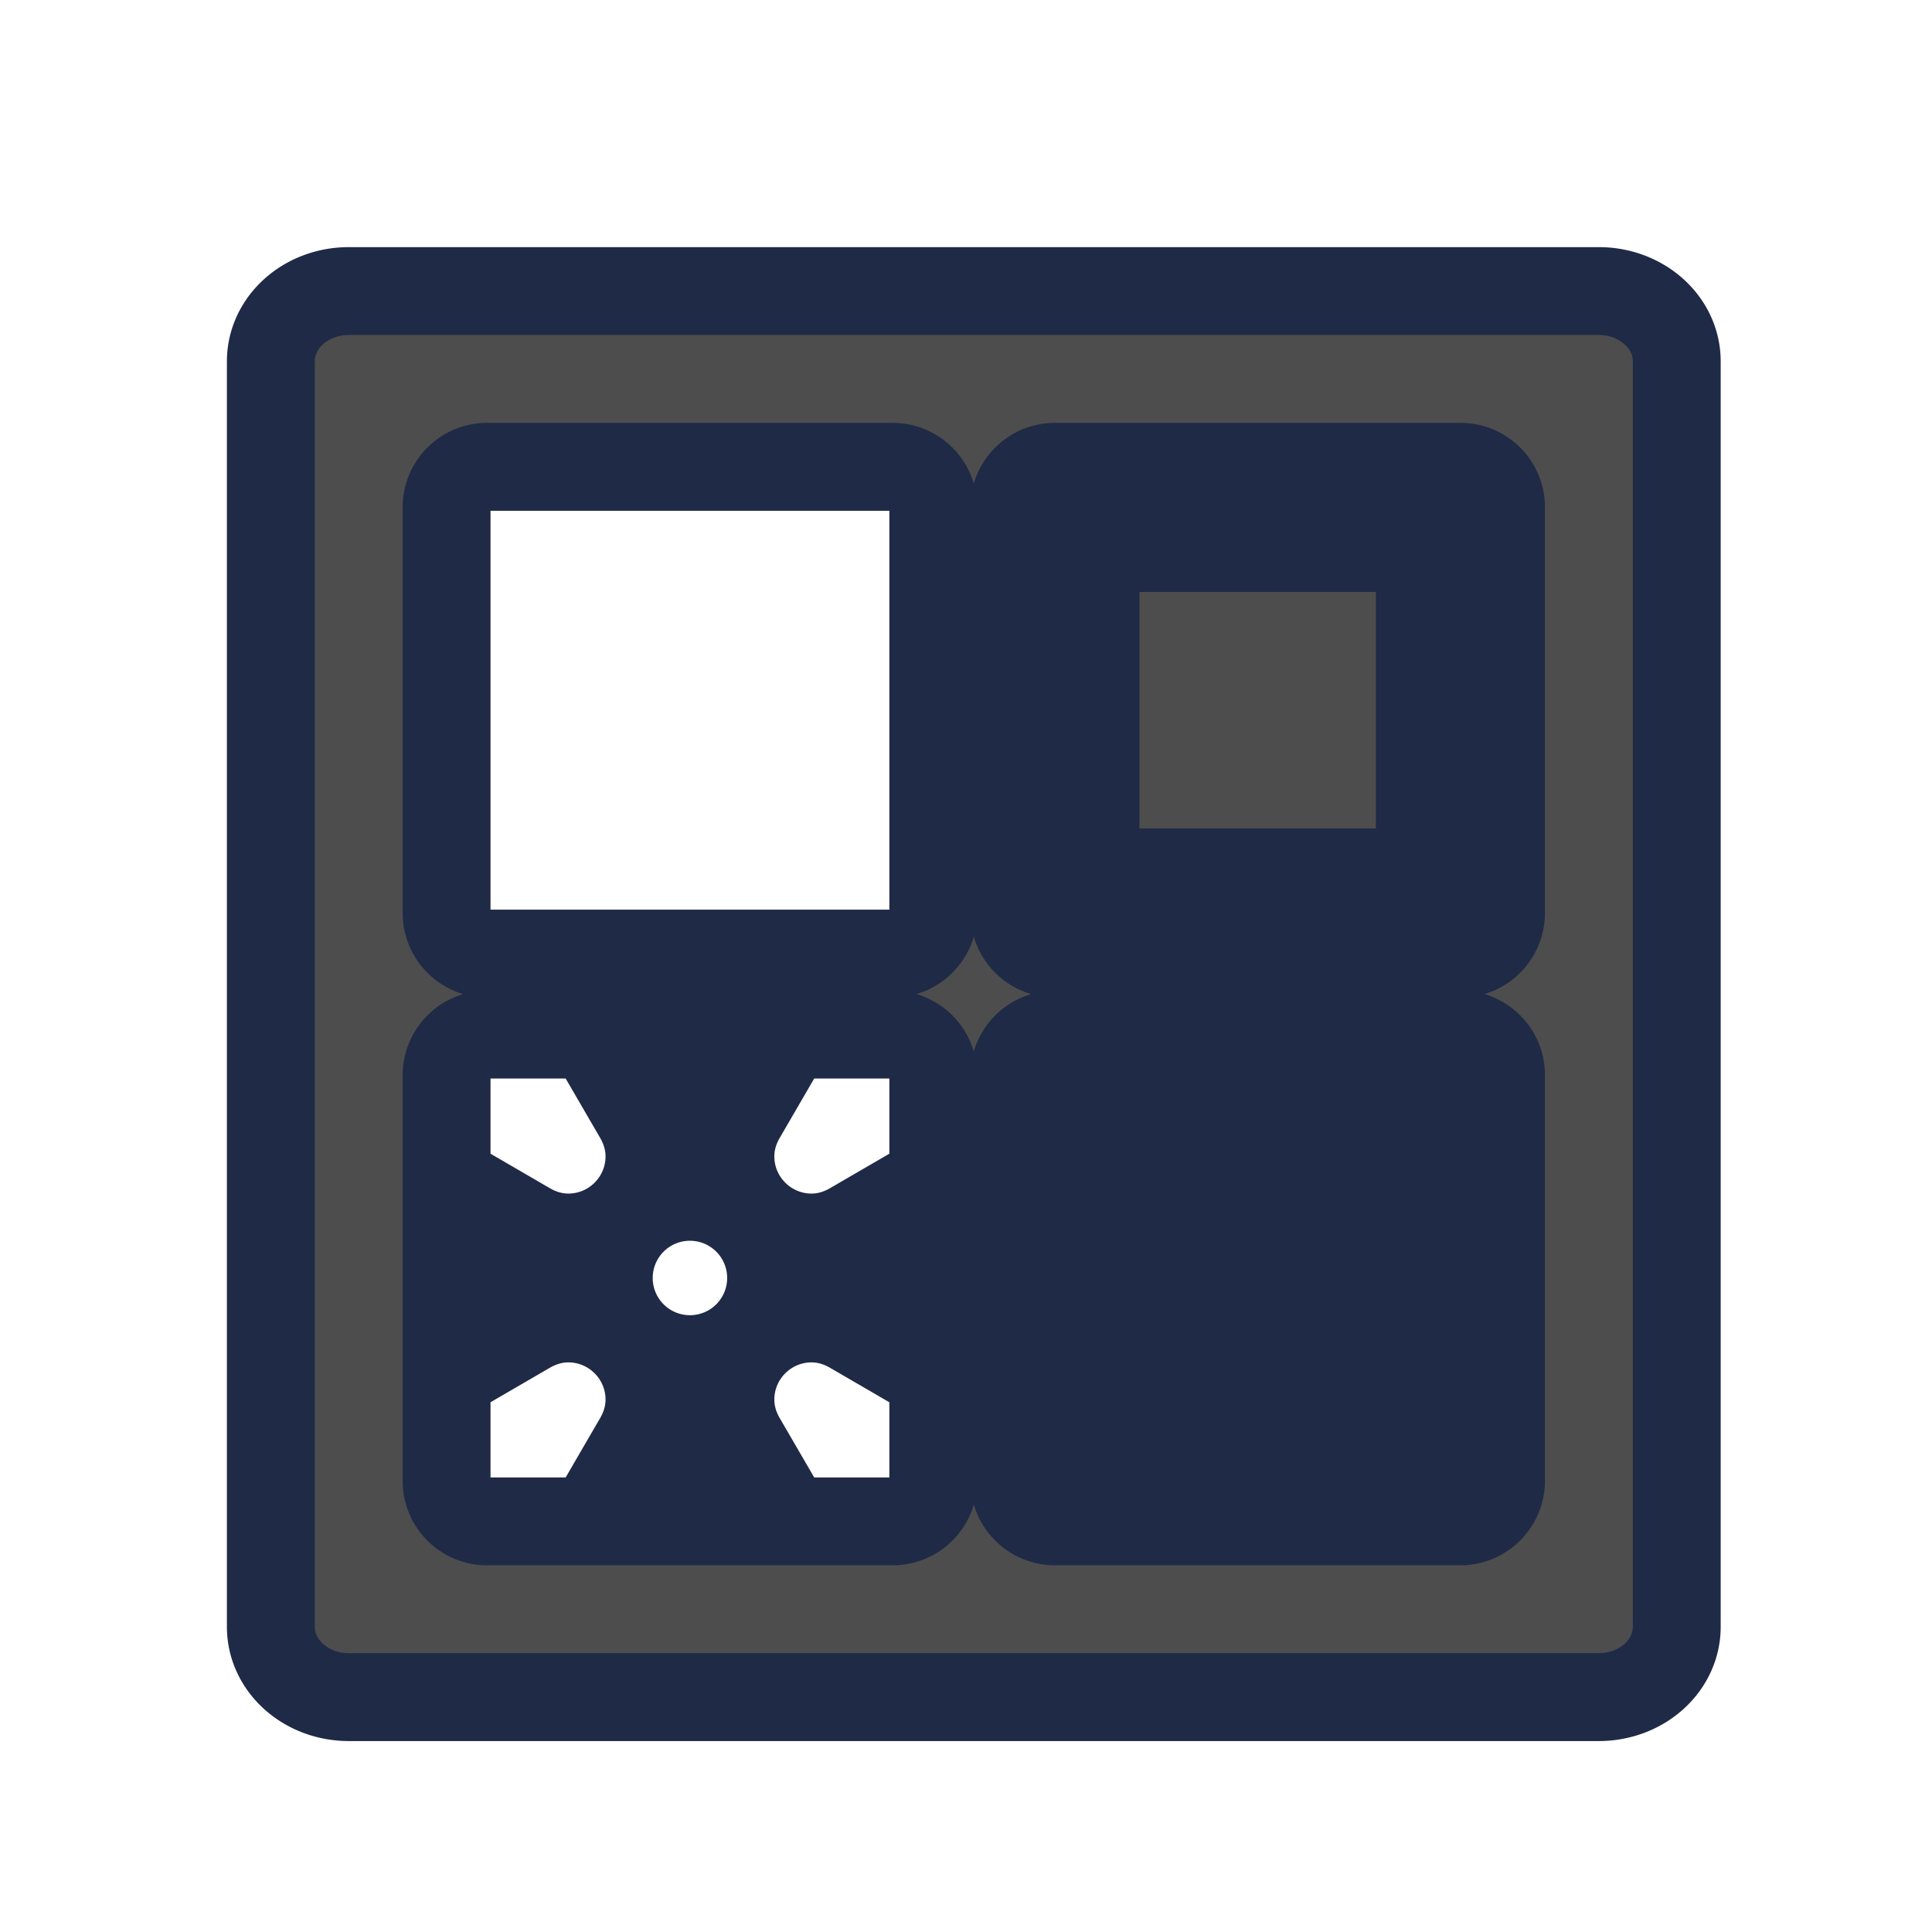 <?xml version="1.0" encoding="UTF-8" standalone="no"?>
<svg xmlns="http://www.w3.org/2000/svg" width="22" height="22" version="1.1">
 <g transform="translate(-326,-534.362)">
  <g transform="translate(1,-1)">
   <g transform="translate(-1,1)">
    <g transform="matrix(1.111,0,0,1,-38.555,1)">
     <g transform="matrix(0.667,0,0,0.667,70.952,189.83)">
      <g transform="translate(27.682,0.128)">
       <g>
        <g transform="matrix(1.5,0,0,1.5,360.889,-1034.874)">
         <g transform="translate(-412.883,512.004)">
          <g transform="translate(341.797,500.252)">
           <g transform="translate(-392.988,-511.278)">
            <g transform="matrix(1.333,0,0,1.333,-61.89,-165.997)">
             <g transform="translate(341.797,500.252)">
              <g transform="translate(-392.988,-511.278)">
               <g style="stroke:#1f2a47;stroke-opacity:1" transform="translate(0.42,0.035)">
                <g transform="translate(440.362,509.625)">
                 <g transform="matrix(0.521,0,0,0.521,-0.77,19.353)" style="stroke:#1f2a47;stroke-opacity:1">
                  <g transform="translate(-400.505,-509.146)">
                   <g transform="matrix(1.004,0,0,1.004,11.267,17.846)">
                    <g transform="matrix(1.526,0,0,1.526,376.499,-1040.174)">
                     <g transform="matrix(1.153,0,0,1.153,-4.834,-156.433)">
                      <g>
                       <g transform="matrix(0.815,0,0,0.815,-323.2,584.909)">
                        <g transform="translate(341.797,500.252)">
                         <g transform="translate(-392.988,-511.278)">
                          <g style="stroke:#1f2a47;stroke-opacity:1" transform="translate(0.42,0.035)">
                           <g transform="translate(440.362,509.625)">
                            <g transform="matrix(0.521,0,0,0.521,-0.77,19.353)" style="stroke:#1f2a47;stroke-opacity:1">
                             <g transform="translate(-400.505,-509.146)">
                              <g transform="matrix(0.768,0,0,0.768,156.469,138.506)">
                               <path style="opacity:1;fill:#4d4d4d;fill-opacity:1;" d="M 3.889 3 C 3.396 3 3 3.358 3 3.801 L 3 18.199 C 3 18.642 3.396 19 3.889 19 L 18.111 19 C 18.604 19 19 18.642 19 18.199 L 19 3.801 C 19 3.358 18.604 3 18.111 3 L 3.889 3 z M 5.461 5 L 10.076 5 C 10.331 5 10.539 5.206 10.539 5.461 L 10.539 10.076 C 10.539 10.331 10.331 10.539 10.076 10.539 L 5.461 10.539 C 5.206 10.539 5 10.331 5 10.076 L 5 5.461 C 5 5.206 5.206 5 5.461 5 z M 11.924 5 L 16.539 5 C 16.794 5 17 5.206 17 5.461 L 17 10.076 C 17 10.331 16.794 10.539 16.539 10.539 L 11.924 10.539 C 11.669 10.539 11.461 10.331 11.461 10.076 L 11.461 5.461 C 11.461 5.206 11.669 5 11.924 5 z M 12.385 5.924 L 12.385 9.615 L 16.076 9.615 L 16.076 5.924 L 12.385 5.924 z M 5.461 11.461 L 10.076 11.461 C 10.331 11.461 10.539 11.668 10.539 11.924 L 10.539 16.539 C 10.539 16.794 10.331 17 10.076 17 L 5.461 17 C 5.206 17 5 16.794 5 16.539 L 5 11.924 C 5 11.669 5.206 11.461 5.461 11.461 z M 11.924 11.461 L 16.539 11.461 C 16.794 11.461 17 11.667 17 11.922 L 17 16.537 C 17 16.792 16.792 17 16.537 17 L 14.23 17 L 11.924 17 C 11.669 17 11.461 16.792 11.461 16.537 L 11.461 14.23 L 11.461 11.924 C 11.461 11.669 11.669 11.461 11.924 11.461 z M 7.18 12.385 C 7.259 12.521 7.309 12.677 7.309 12.846 C 7.309 13.356 6.895 13.77 6.385 13.77 C 6.216 13.77 6.06 13.72 5.924 13.641 L 5.924 14.82 C 6.06 14.741 6.216 14.691 6.385 14.691 C 6.895 14.691 7.309 15.105 7.309 15.615 C 7.309 15.784 7.259 15.94 7.18 16.076 L 8.359 16.076 C 8.28 15.94 8.23 15.784 8.23 15.615 C 8.23 15.105 8.644 14.691 9.154 14.691 C 9.323 14.691 9.479 14.741 9.615 14.82 L 9.615 13.641 C 9.479 13.72 9.323 13.77 9.154 13.77 C 8.644 13.77 8.23 13.356 8.23 12.846 C 8.23 12.677 8.28 12.521 8.359 12.385 L 7.18 12.385 z M 12.385 12.385 L 12.385 13.117 L 13.117 12.385 L 12.385 12.385 z M 14.422 12.385 L 12.385 14.422 L 12.385 15.424 L 15.424 12.385 L 14.422 12.385 z M 16.076 13.037 L 13.037 16.076 L 14.039 16.076 L 16.076 14.039 L 16.076 13.037 z M 7.77 13.307 A 0.923 0.923 0 0 1 8.693 14.23 A 0.923 0.923 0 0 1 7.77 15.154 A 0.923 0.923 0 0 1 6.846 14.23 A 0.923 0.923 0 0 1 7.77 13.307 z M 16.076 15.344 L 15.344 16.076 L 16.076 16.076 L 16.076 15.344 z" transform="matrix(2.25,0,0,2.5,383.821,496.298)"/>
                              </g>
                             </g>
                            </g>
                           </g>
                          </g>
                         </g>
                        </g>
                       </g>
                      </g>
                     </g>
                    </g>
                   </g>
                  </g>
                 </g>
                </g>
               </g>
              </g>
             </g>
            </g>
           </g>
          </g>
         </g>
        </g>
       </g>
      </g>
     </g>
    </g>
   </g>
  </g>
 </g>
</svg>
